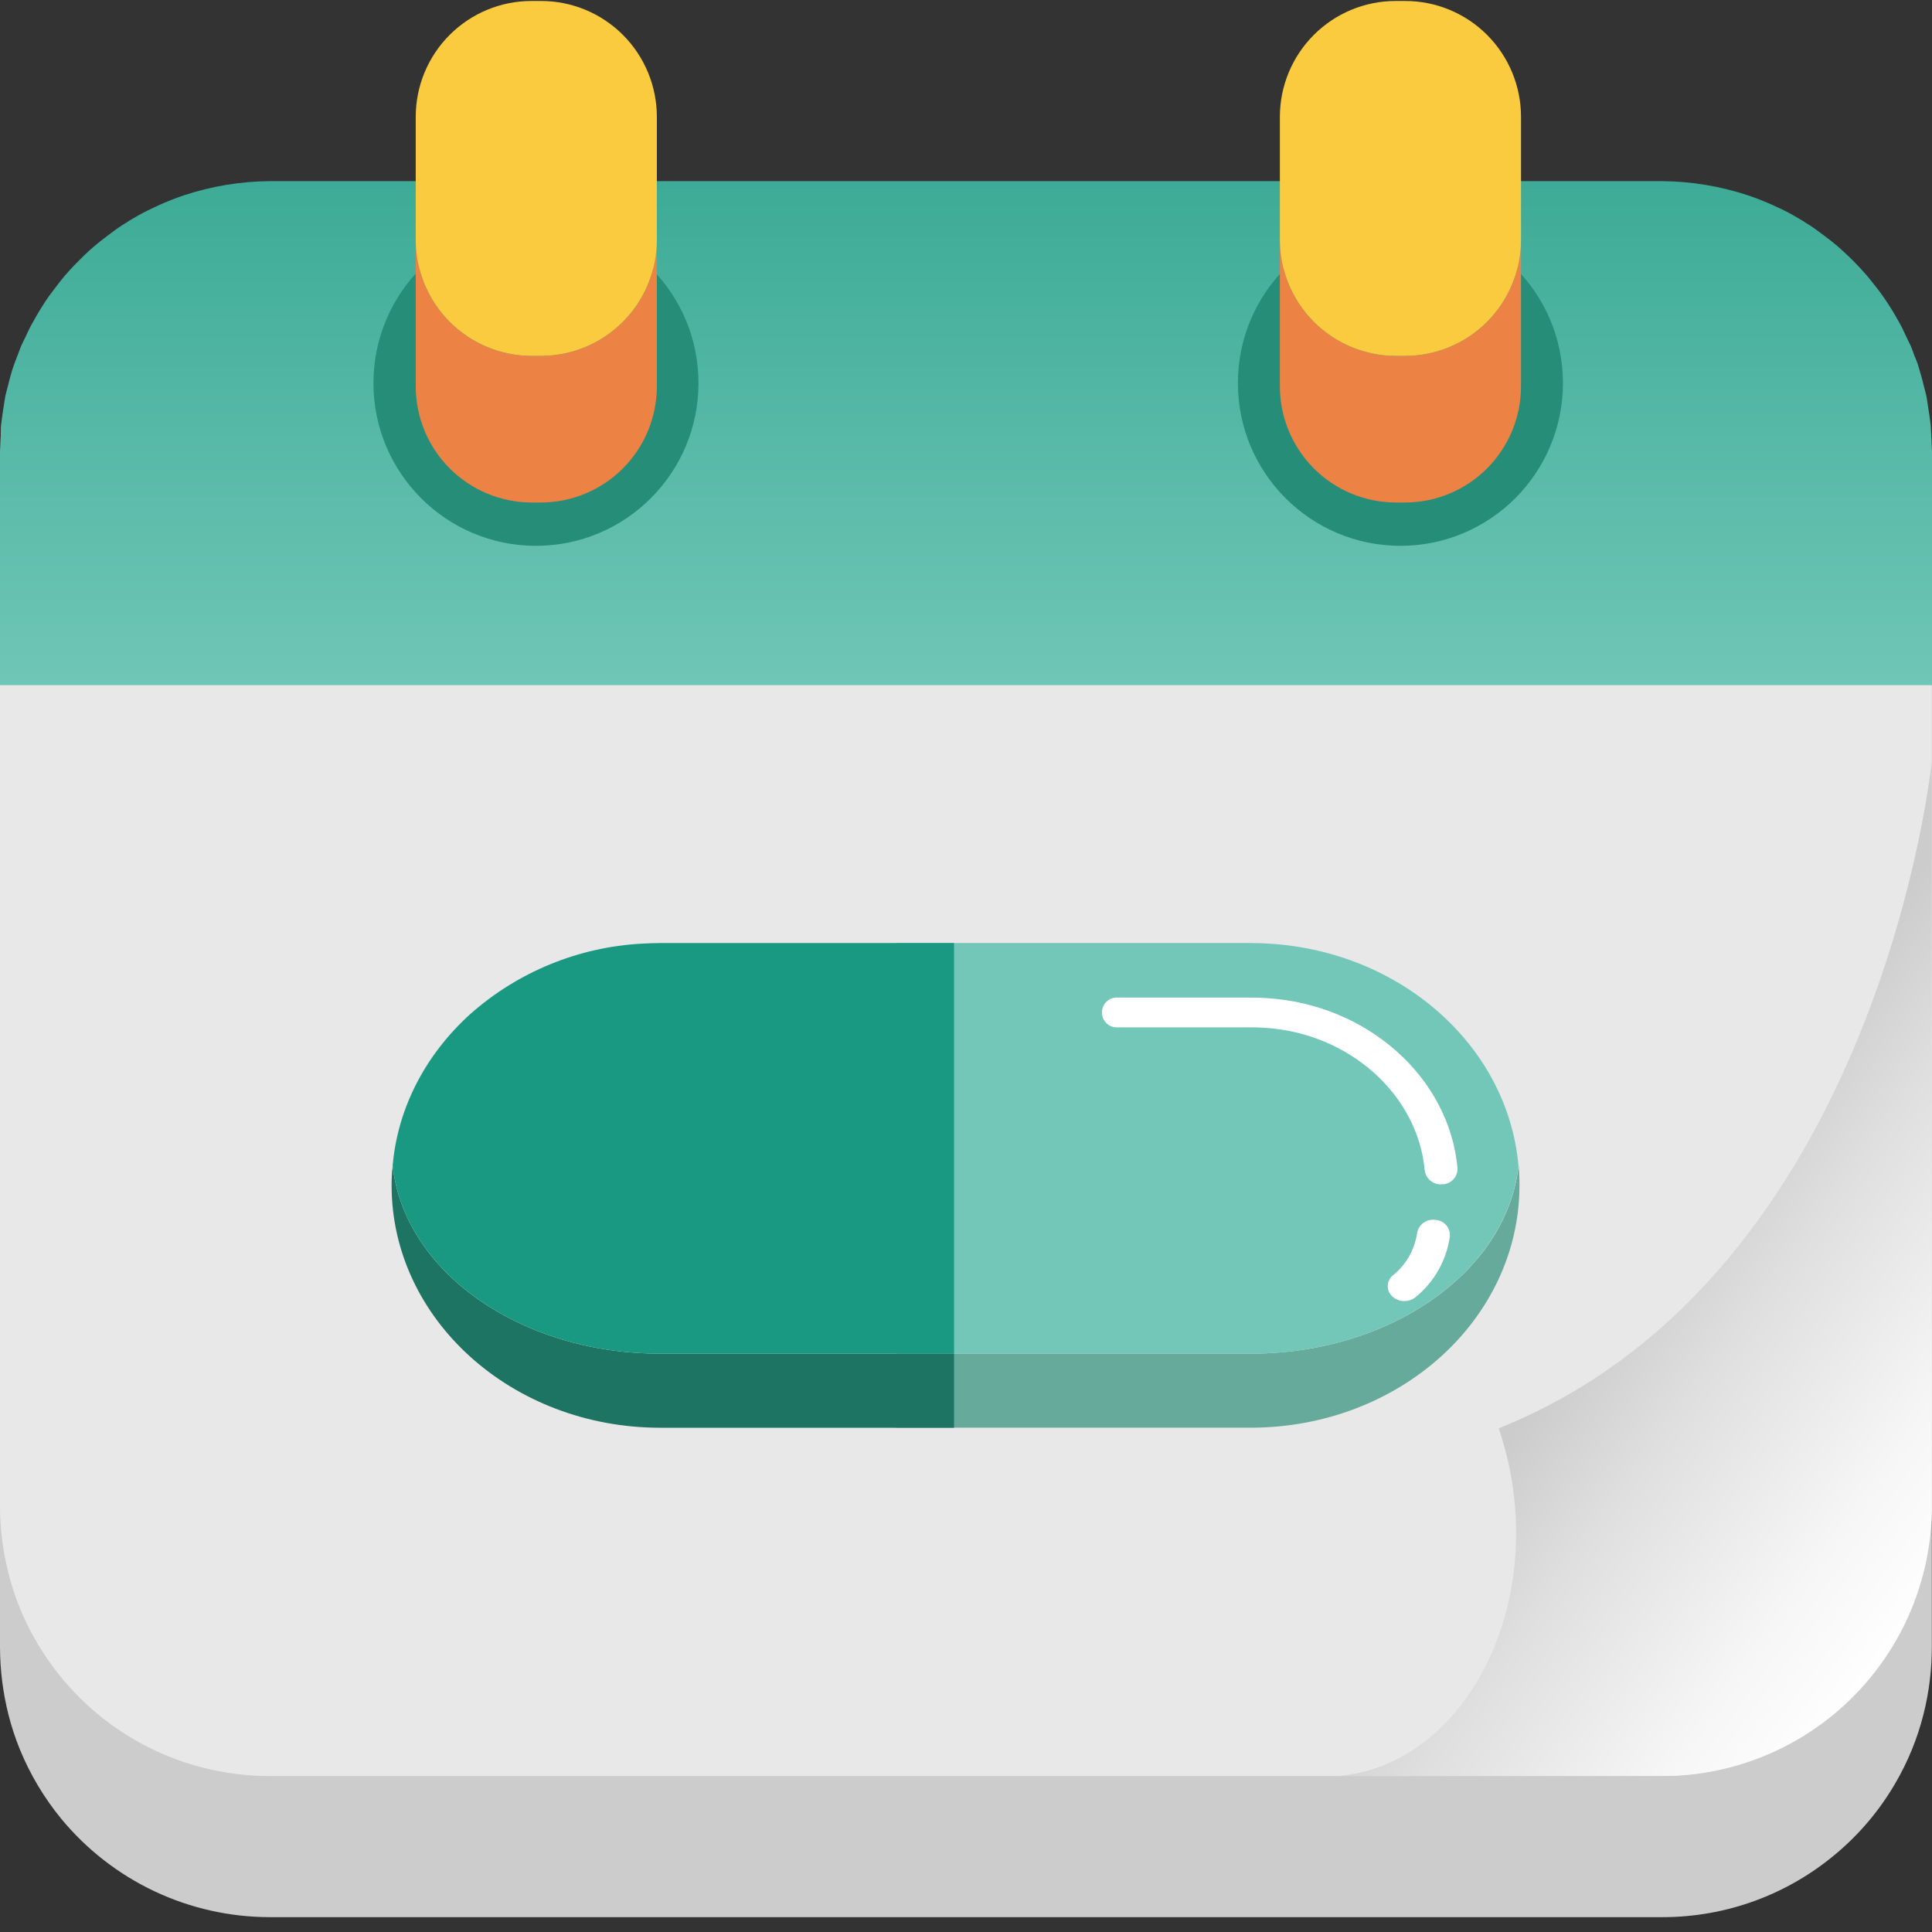 <svg xmlns="http://www.w3.org/2000/svg" width="122" height="122" viewBox="0 0 122 122" fill="none">
<rect x="0" y="0" width="122" height="122" fill="#333333" stroke="none"/>
<g clip-path="url(#clip0_1006_599)">
<path d="M0 43.267V104.03C0.005 105.461 0.184 106.886 0.534 108.273C0.722 109.019 0.962 109.751 1.252 110.464C1.9 112.047 2.78 113.524 3.864 114.846C5.466 116.789 7.477 118.353 9.753 119.428C12.029 120.502 14.514 121.06 17.03 121.062H104.97C108.994 121.068 112.889 119.642 115.96 117.039C117.433 115.801 118.682 114.319 119.654 112.657C120.068 111.954 120.431 111.222 120.738 110.466C121.028 109.754 121.268 109.022 121.457 108.276C121.64 107.555 121.776 106.823 121.864 106.085C121.946 105.404 121.988 104.719 121.99 104.033V43.267H0Z" fill="#CCCCCC"/>
<path d="M0 34.34V95.099C0 95.173 0 95.247 0 95.322C0.011 95.931 0.052 96.539 0.124 97.143C0.197 97.754 0.304 98.359 0.443 98.958C0.58 99.57 0.752 100.173 0.958 100.765C1.406 102.043 2.007 103.262 2.748 104.395C4.293 106.776 6.408 108.733 8.901 110.088C11.393 111.443 14.184 112.152 17.021 112.152H104.97C107.806 112.152 110.597 111.442 113.089 110.087C115.582 108.733 117.697 106.776 119.242 104.395C119.622 103.811 119.966 103.205 120.274 102.58C120.56 101.99 120.813 101.384 121.03 100.765C121.24 100.171 121.415 99.565 121.557 98.951C121.831 97.76 121.977 96.543 121.993 95.322C121.993 95.247 121.993 95.173 121.993 95.099V34.34H0Z" fill="#E9E8E8"/>
<path d="M121.983 28.158C121.983 27.947 121.964 27.736 121.952 27.525C121.94 27.314 121.94 27.103 121.921 26.894C121.902 26.686 121.868 26.473 121.84 26.262C121.811 26.051 121.78 25.837 121.744 25.629C121.708 25.42 121.686 25.204 121.643 24.996C121.6 24.787 121.533 24.574 121.481 24.363C121.428 24.152 121.378 23.939 121.318 23.73C121.258 23.522 121.191 23.313 121.131 23.097C121.071 22.882 120.978 22.675 120.892 22.465C120.805 22.254 120.748 22.038 120.652 21.834C120.556 21.63 120.449 21.412 120.348 21.201C120.248 20.99 120.152 20.775 120.044 20.569C119.936 20.362 119.805 20.144 119.688 19.936C119.57 19.727 119.436 19.511 119.302 19.303C119.168 19.094 119.024 18.878 118.878 18.67C118.732 18.461 118.567 18.246 118.4 18.037C118.232 17.829 118.064 17.61 117.89 17.404C117.715 17.198 117.509 16.98 117.315 16.771C117.121 16.563 116.901 16.345 116.686 16.141C116.47 15.937 116.226 15.712 115.989 15.508C115.752 15.305 115.457 15.079 115.185 14.875C114.912 14.672 114.608 14.441 114.306 14.243C113.968 14.02 113.621 13.809 113.265 13.61C112.855 13.37 112.432 13.174 112.003 12.977C111.482 12.739 110.949 12.528 110.406 12.344C108.649 11.759 106.81 11.453 104.958 11.438H17.03C15.178 11.453 13.339 11.759 11.582 12.344C11.039 12.528 10.506 12.739 9.985 12.977C9.556 13.174 9.133 13.38 8.721 13.61C8.367 13.808 8.02 14.019 7.68 14.243C7.378 14.441 7.091 14.657 6.803 14.875C6.516 15.094 6.26 15.285 5.999 15.508C5.738 15.731 5.52 15.923 5.302 16.141C5.085 16.359 4.879 16.556 4.673 16.771C4.467 16.987 4.285 17.189 4.098 17.404C3.912 17.62 3.756 17.824 3.591 18.04C3.426 18.255 3.27 18.457 3.112 18.672C2.954 18.888 2.827 19.092 2.691 19.305C2.554 19.519 2.432 19.718 2.308 19.936C2.183 20.154 2.068 20.353 1.951 20.569C1.834 20.784 1.748 20.988 1.647 21.201C1.546 21.415 1.436 21.616 1.341 21.834C1.245 22.052 1.19 22.256 1.101 22.465C1.013 22.673 0.941 22.884 0.862 23.097C0.783 23.311 0.728 23.517 0.666 23.73C0.603 23.944 0.555 24.152 0.503 24.363C0.45 24.574 0.385 24.78 0.34 24.996C0.294 25.212 0.275 25.418 0.239 25.629C0.203 25.84 0.17 26.048 0.144 26.262C0.117 26.475 0.081 26.681 0.062 26.894C0.043 27.108 0.06 27.316 0.048 27.525C0.036 27.733 0.019 27.947 0.017 28.158C0.017 28.263 0 28.366 0 28.472V43.267H122V28.472C122 28.366 121.986 28.263 121.983 28.158Z" fill="url(#paint0_linear_1006_599)"/>
<path d="M33.845 34.467C39.513 34.467 44.107 29.866 44.107 24.19C44.107 18.515 39.513 13.914 33.845 13.914C28.177 13.914 23.582 18.515 23.582 24.19C23.582 29.866 28.177 34.467 33.845 34.467Z" fill="#258D78"/>
<path d="M88.433 34.467C94.1 34.467 98.695 29.866 98.695 24.19C98.695 18.515 94.1 13.914 88.433 13.914C82.765 13.914 78.17 18.515 78.17 24.19C78.17 29.866 82.765 34.467 88.433 34.467Z" fill="#258D78"/>
<path d="M41.479 15.134V24.392C41.479 26.335 40.71 28.198 39.34 29.574C37.97 30.95 36.111 31.726 34.17 31.732H33.56C31.62 31.726 29.761 30.95 28.391 29.574C27.021 28.198 26.252 26.335 26.252 24.392V15.134C26.252 17.077 27.021 18.941 28.391 20.317C29.761 21.693 31.62 22.468 33.56 22.474H34.17C36.111 22.468 37.97 21.693 39.34 20.317C40.71 18.941 41.479 17.077 41.479 15.134Z" fill="#EC8244"/>
<path d="M96.048 15.134V24.392C96.048 26.335 95.279 28.198 93.909 29.574C92.539 30.95 90.68 31.726 88.739 31.732H88.129C86.189 31.726 84.33 30.95 82.96 29.574C81.59 28.198 80.82 26.335 80.82 24.392V15.134C80.82 17.077 81.59 18.941 82.96 20.317C84.33 21.693 86.189 22.468 88.129 22.474H88.739C90.68 22.468 92.539 21.693 93.909 20.317C95.279 18.941 96.048 17.077 96.048 15.134Z" fill="#EC8244"/>
<path d="M41.479 7.38V15.134C41.479 17.077 40.71 18.941 39.34 20.317C37.97 21.693 36.111 22.468 34.17 22.474H33.56C31.62 22.468 29.761 21.693 28.391 20.317C27.021 18.941 26.252 17.077 26.252 15.134V7.38C26.252 5.439 27.022 3.578 28.393 2.206C29.763 0.833 31.622 0.062 33.56 0.062L34.17 0.062C36.109 0.062 37.967 0.833 39.338 2.206C40.708 3.578 41.478 5.439 41.479 7.38Z" fill="#FACB3E"/>
<path d="M96.048 7.38V15.134C96.048 17.077 95.279 18.941 93.909 20.317C92.539 21.693 90.68 22.468 88.739 22.474H88.129C86.189 22.468 84.33 21.693 82.96 20.317C81.59 18.941 80.82 17.077 80.82 15.134V7.38C80.821 5.439 81.591 3.578 82.962 2.206C84.332 0.833 86.191 0.062 88.129 0.062L88.739 0.062C90.677 0.062 92.536 0.833 93.906 2.206C95.277 3.578 96.047 5.439 96.048 7.38Z" fill="#FACB3E"/>
<path d="M94.64 90.192C96.198 94.808 96.014 99.492 94.614 103.347C94.486 103.695 94.35 104.036 94.204 104.368C94.02 104.792 93.819 105.202 93.603 105.603C93.238 106.28 92.822 106.929 92.359 107.544C91.857 108.205 91.296 108.818 90.683 109.376C90.163 109.846 89.603 110.269 89.007 110.639C88.671 110.849 88.323 111.039 87.966 111.209C87.688 111.341 87.406 111.461 87.116 111.569C86.298 111.873 85.443 112.066 84.574 112.144H104.955C105.099 112.144 105.243 112.144 105.386 112.144C105.568 112.144 105.748 112.132 105.93 112.123C106.112 112.113 106.303 112.099 106.487 112.082C110.721 111.697 114.658 109.742 117.525 106.6C120.393 103.457 121.984 99.355 121.985 95.099V48.089C121.985 48.089 118.72 80.553 94.64 90.192Z" fill="url(#paint1_linear_1006_599)"/>
<path d="M95.95 74.851C95.95 79.077 94.046 82.907 90.982 85.671C87.918 88.435 83.671 90.154 78.989 90.154H56.575V85.479H78.998C83.681 85.479 87.927 84.017 90.992 81.668C93.749 79.575 95.566 76.73 95.894 73.59C95.935 74.009 95.953 74.43 95.95 74.851Z" fill="#65AA9B"/>
<path d="M95.885 73.59C95.557 76.73 93.73 79.582 90.982 81.668C87.918 84.017 83.671 85.479 78.989 85.479H56.575V59.55H78.998C79.391 59.55 79.786 59.569 80.157 59.588C88.509 60.101 95.205 66.065 95.885 73.59Z" fill="#72C7B8"/>
<path d="M91.008 74.788C90.759 74.798 90.515 74.716 90.323 74.556C90.131 74.396 90.005 74.17 89.969 73.923C89.536 69.107 85.182 65.231 79.86 64.903C79.609 64.888 79.343 64.874 79.075 64.874H70.62C70.489 64.887 70.356 64.873 70.231 64.832C70.105 64.79 69.99 64.723 69.892 64.635C69.794 64.546 69.716 64.438 69.663 64.317C69.609 64.197 69.582 64.066 69.582 63.934C69.582 63.802 69.609 63.672 69.663 63.551C69.716 63.43 69.794 63.322 69.892 63.234C69.99 63.145 70.105 63.078 70.231 63.037C70.356 62.996 70.489 62.981 70.62 62.995H79.065C79.379 62.995 79.69 63.009 79.987 63.028C86.343 63.416 91.521 68.036 92.038 73.772C92.043 73.902 92.022 74.031 91.976 74.153C91.931 74.274 91.861 74.385 91.772 74.48C91.683 74.574 91.576 74.65 91.457 74.702C91.338 74.754 91.21 74.782 91.08 74.783L91.008 74.788Z" fill="white"/>
<path d="M88.674 82.159C88.524 82.161 88.375 82.131 88.236 82.072C88.098 82.013 87.973 81.926 87.87 81.816C87.784 81.724 87.718 81.615 87.678 81.495C87.638 81.375 87.624 81.248 87.637 81.122C87.651 80.997 87.691 80.875 87.756 80.767C87.82 80.658 87.907 80.565 88.011 80.493C88.812 79.828 89.338 78.888 89.486 77.856C89.533 77.595 89.681 77.362 89.898 77.209C90.114 77.055 90.382 76.992 90.644 77.034C90.774 77.04 90.901 77.072 91.018 77.129C91.134 77.185 91.238 77.265 91.323 77.363C91.409 77.461 91.473 77.575 91.513 77.699C91.552 77.822 91.566 77.953 91.554 78.082C91.338 79.609 90.545 80.995 89.338 81.953C89.144 82.09 88.912 82.162 88.674 82.159Z" fill="white"/>
<path d="M60.245 85.479V90.158H41.692C32.325 90.158 24.729 83.308 24.729 74.855C24.728 74.439 24.75 74.023 24.796 73.609C25.514 80.266 32.806 85.479 41.692 85.479H60.245Z" fill="#1D7462"/>
<path d="M60.245 59.55V85.479H41.692C32.806 85.479 25.517 80.265 24.796 73.609V73.59C25.124 69.857 26.95 66.52 29.699 64.032C32.705 61.37 36.523 59.803 40.531 59.588C40.904 59.569 41.297 59.55 41.692 59.55H60.245Z" fill="#1A9982"/>
</g>
<defs>
<linearGradient id="paint0_linear_1006_599" x1="60.999" y1="9.031" x2="60.999" y2="46.706" gradientUnits="userSpaceOnUse">
<stop stop-color="#39A994"/>
<stop offset="1" stop-color="#75C9BA"/>
</linearGradient>
<linearGradient id="paint1_linear_1006_599" x1="125.77" y1="96.367" x2="103.168" y2="80.071" gradientUnits="userSpaceOnUse">
<stop stop-color="white"/>
<stop offset="0.27" stop-color="#F6F6F6"/>
<stop offset="0.72" stop-color="#DFDFDF"/>
<stop offset="1" stop-color="#CCCCCC"/>
</linearGradient>
<clipPath id="clip0_1006_599">
<rect width="122" height="121" fill="white" transform="translate(0 0.062)"/>
</clipPath>
</defs>
</svg>
